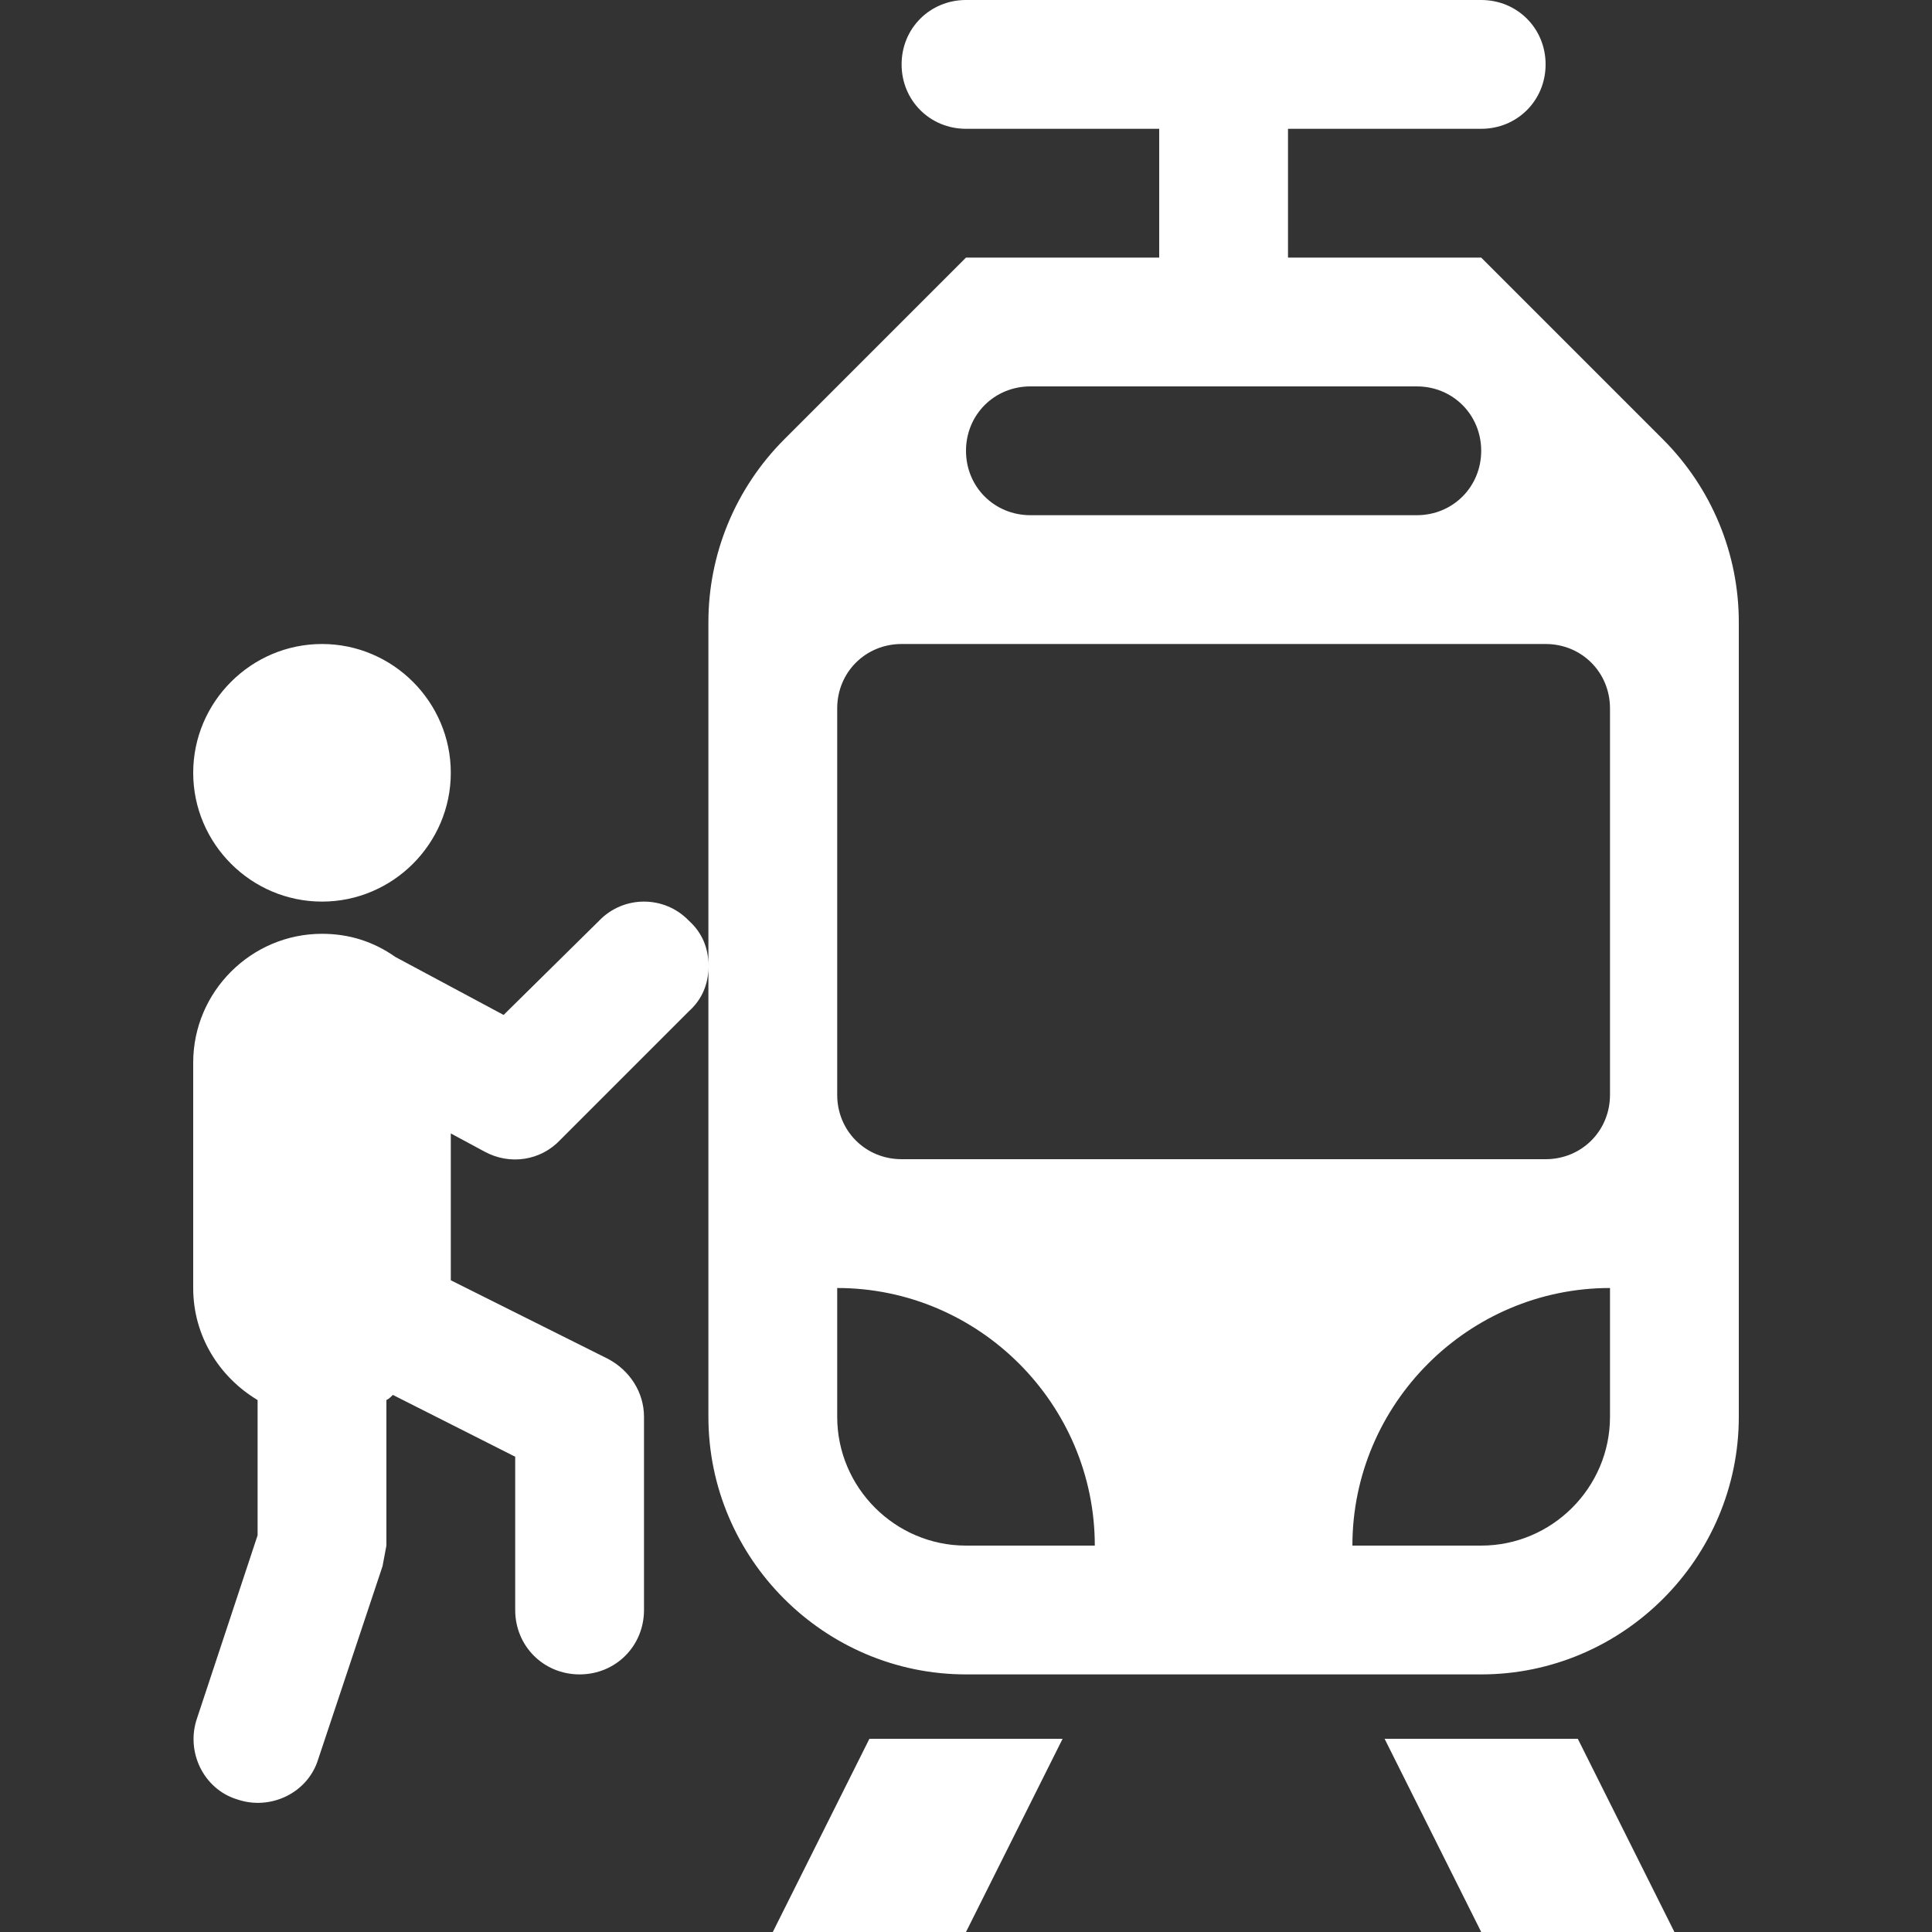 <svg version="1.1" xmlns="http://www.w3.org/2000/svg" xlink="http://www.w3.org/1999/xlink" x="0px" y="0px" width="15px" height="15px" viewBox="0 0 15 15" style="enable-background:new 0 0 15 15;" space="preserve"><rect x="0" y="0" width="15" height="15" fill="#333333" stroke="none"/><path d="M5.5,7.51C5.5,7.64,5.45,7.76,5.35,7.85L4.35,8.85C4.2,9.01,3.96,9.05,3.76,8.94L3.5,8.8L3.5,9.94L4.72,10.55C4.89,10.64,5,10.81,5,11L5,12.5C5,12.78,4.78,13,4.5,13C4.22,13,4,12.78,4,12.5L4,11.31L3.05,10.83C3.03,10.85,3.02,10.86,3,10.87L3,12L2.97,12.16L2.47,13.66C2.39,13.92,2.1,14.06,1.84,13.97C1.58,13.89,1.44,13.6,1.53,13.34L2,11.92L2,10.87C1.7,10.69,1.5,10.37,1.5,10L1.5,8.25C1.5,7.7,1.95,7.25,2.5,7.25C2.71,7.25,2.9,7.31,3.07,7.43L3.91,7.88L4.65,7.15C4.84,6.95,5.16,6.95,5.35,7.15C5.45,7.24,5.5,7.36,5.5,7.49L5.5,4.83C5.5,4.3,5.71,3.79,6.09,3.41L7.5,2L9,2L9,1L7.5,1C7.22,1,7,0.78,7,0.5C7,0.22,7.22,0,7.5,0L11.5,0C11.78,0,12,0.22,12,0.5C12,0.78,11.78,1,11.5,1L10,1L10,2L11.5,2L12.91,3.41C13.29,3.79,13.5,4.3,13.5,4.83L13.5,11C13.5,12.1,12.6,13,11.5,13L7.5,13C6.4,13,5.5,12.1,5.5,11L5.5,7.51ZM8.25,13.5L7.5,15L6,15L6.75,13.5L8.25,13.5ZM12.25,13.5L13,15L11.5,15L10.75,13.5L12.25,13.5ZM10.5,12L11.5,12C12.05,12,12.5,11.55,12.5,11L12.5,10C11.4,10,10.5,10.9,10.5,12ZM8.5,12C8.5,10.9,7.6,10,6.5,10L6.5,11C6.5,11.55,6.95,12,7.5,12L8.5,12ZM6.5,5.5L6.5,8.5C6.5,8.78,6.72,9,7,9L12,9C12.28,9,12.5,8.78,12.5,8.5L12.5,5.5C12.5,5.22,12.28,5,12,5L7,5C6.72,5,6.5,5.22,6.5,5.5ZM7.5,3.5C7.5,3.78,7.72,4,8,4L11,4C11.28,4,11.5,3.78,11.5,3.5C11.5,3.22,11.28,3,11,3L8,3C7.72,3,7.5,3.22,7.5,3.5ZM2.5,7C1.95,7,1.5,6.55,1.5,6C1.5,5.45,1.95,5,2.5,5C3.05,5,3.5,5.45,3.5,6C3.5,6.55,3.05,7,2.5,7Z" fill="#FFFFFF"/></svg>